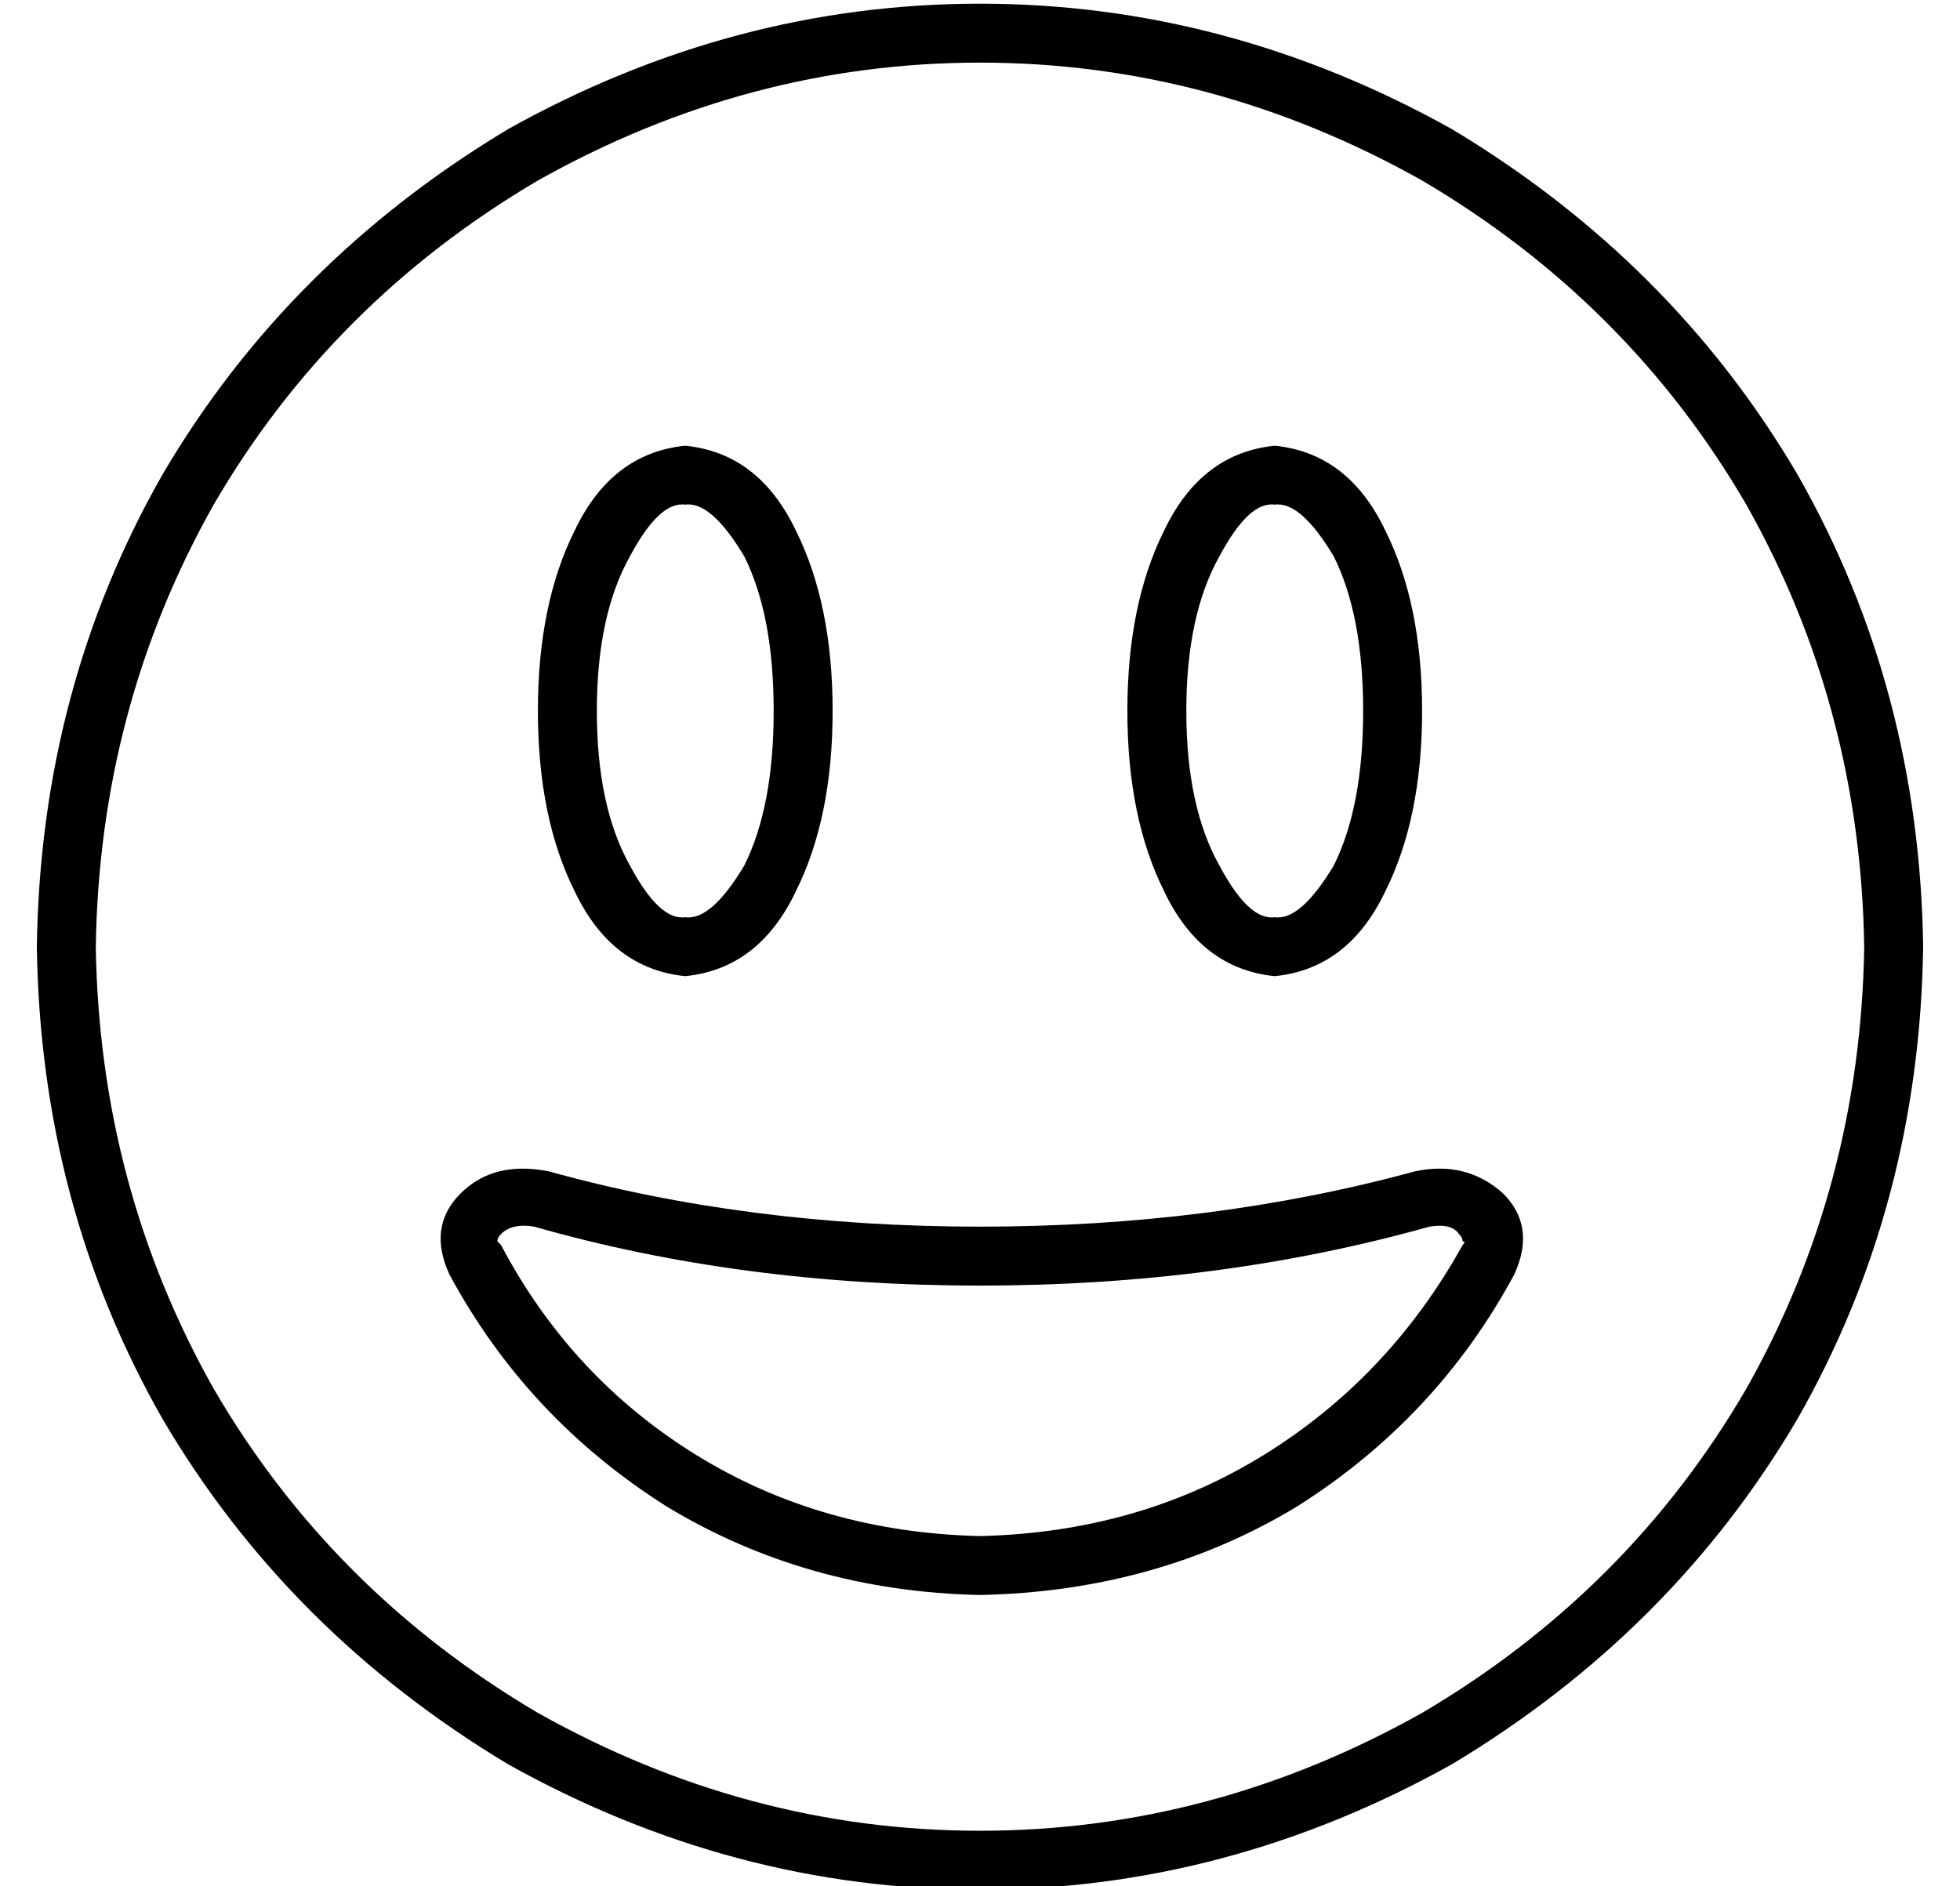 <?xml version="1.0" standalone="no"?>
<!DOCTYPE svg PUBLIC "-//W3C//DTD SVG 1.1//EN" "http://www.w3.org/Graphics/SVG/1.1/DTD/svg11.dtd" >
<svg xmlns="http://www.w3.org/2000/svg" xmlns:xlink="http://www.w3.org/1999/xlink" version="1.1" viewBox="-10 -40 532 512">
   <path fill="currentColor"
d="M496 217q-1 -65 -32 -120v0v0q-32 -55 -88 -88q-57 -32 -120 -32t-120 32q-56 33 -88 88q-31 55 -32 120q1 65 32 120q32 55 88 88q57 32 120 32t120 -32q56 -33 88 -88q31 -55 32 -120v0zM0 217q1 -70 34 -128v0v0q34 -58 94 -94q61 -34 128 -34t128 34q60 36 94 94
q33 58 34 128q-1 70 -34 128q-34 58 -94 94q-61 34 -128 34t-128 -34q-60 -36 -94 -94q-33 -58 -34 -128v0zM256 309q-65 0 -121 -16q-6 -1 -9 2q-1 1 -1 2v0v0v0l1 1q19 36 53 57t77 22q43 -1 77 -22t54 -57q1 -1 0 -1v0v0q0 -1 -1 -2q-2 -3 -8 -2q-57 16 -122 16v0z
M401 306q-21 39 -59 63v0v0q-38 23 -86 24q-47 -1 -85 -24q-38 -24 -59 -63q-6 -13 3 -22t24 -6q54 15 117 15t118 -15q14 -3 24 6q9 9 3 22v0zM161 111q-9 16 -9 42t9 42q8 15 15 14q7 1 16 -14q8 -16 8 -42t-8 -42q-9 -15 -16 -14q-7 -1 -15 14v0zM146 104q10 -21 30 -23
q20 2 30 23q10 20 10 49t-10 49q-10 21 -30 23q-20 -2 -30 -23q-10 -20 -10 -49t10 -49v0zM312 153q0 26 9 42q8 15 15 14q7 1 16 -14q8 -16 8 -42t-8 -42q-9 -15 -16 -14q-7 -1 -15 14q-9 16 -9 42v0zM336 81q20 2 30 23q10 20 10 49t-10 49q-10 21 -30 23q-20 -2 -30 -23
q-10 -20 -10 -49t10 -49q10 -21 30 -23v0z" />
</svg>
